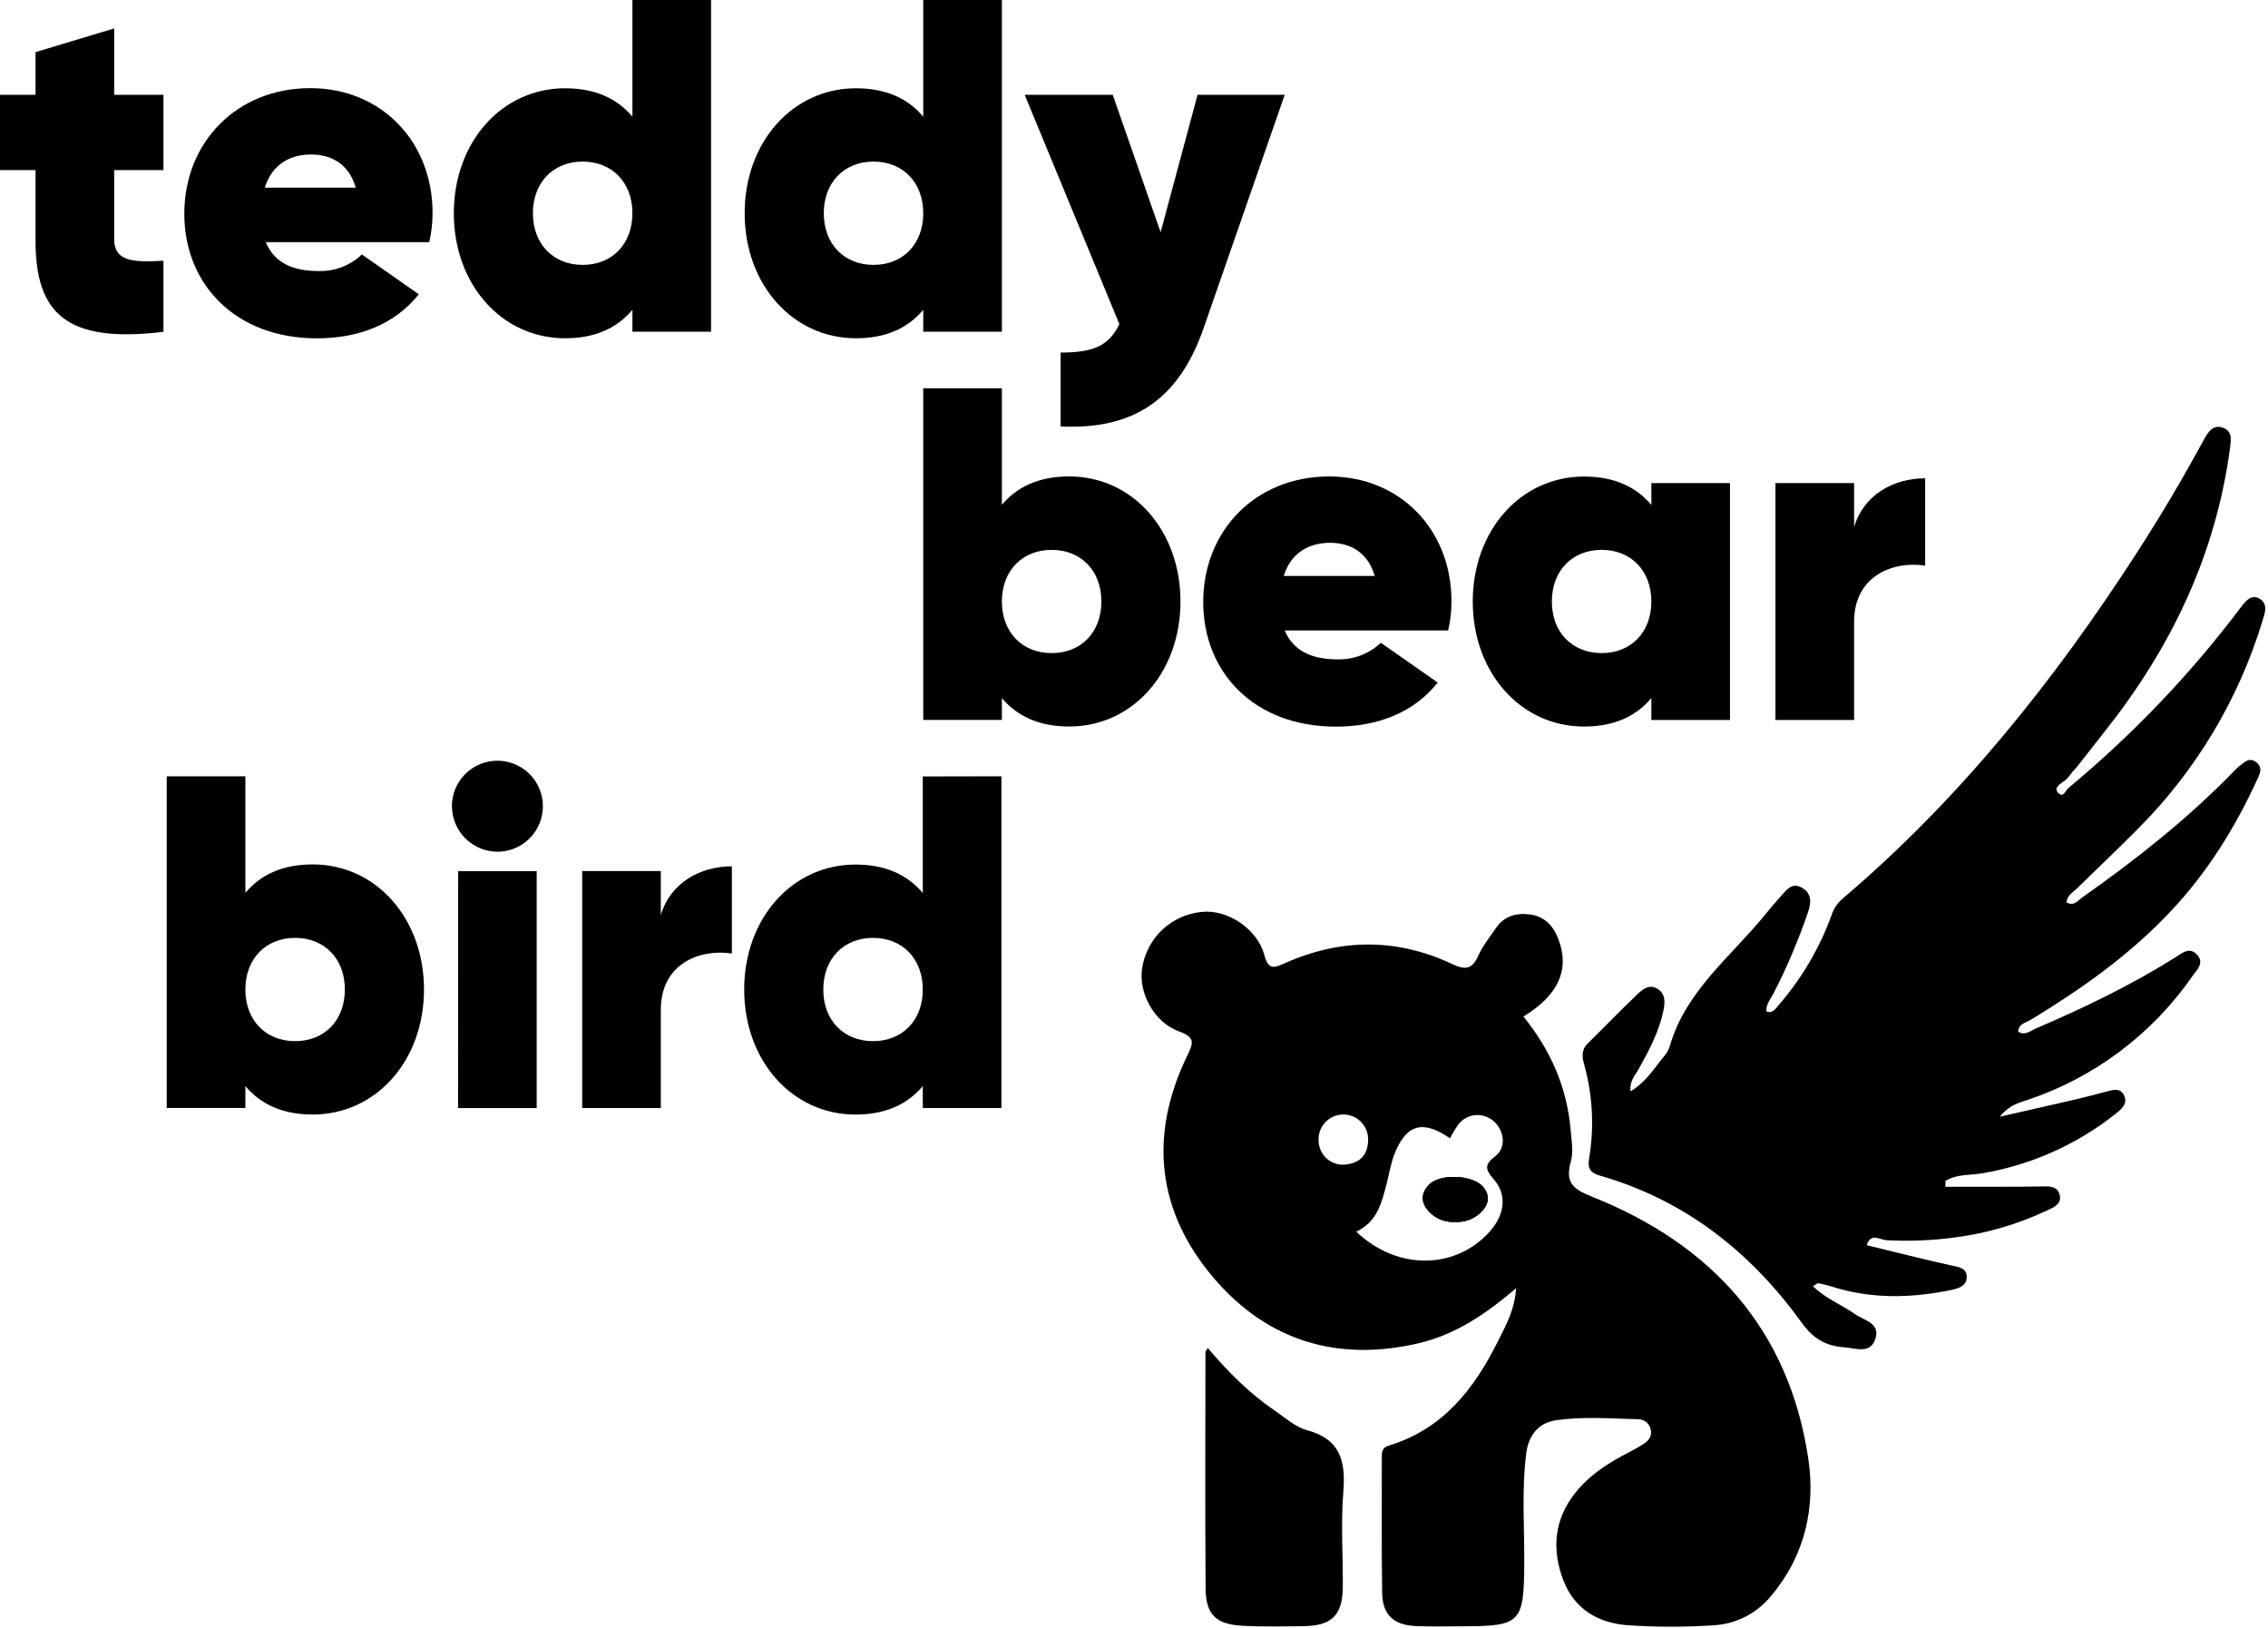 <svg width="726" height="521" viewBox="0 0 726 521" fill="none" xmlns="http://www.w3.org/2000/svg">
<path d="M474.63 379.74C477.26 382.8 476.44 385.74 473.77 388.2C472.701 389.177 471.446 389.928 470.08 390.409C468.714 390.89 467.265 391.091 465.82 391C464.357 391.109 462.887 390.905 461.508 390.404C460.129 389.902 458.872 389.113 457.82 388.09C454.93 385.33 454.56 382.09 457.42 379.15C460.86 375.51 471.33 375.94 474.63 379.74Z" fill="black"/>
<path d="M578.85 466.8C572.67 425.35 547.85 398.17 509.62 382.96C503.2 380.41 501.03 378.29 502.84 371.67C503.72 368.5 503.06 364.85 502.76 361.45C501.57 347.83 496.24 335.87 487.66 325.3C498.87 318.46 502.54 310.3 498.87 300.58C497.3 296.41 494.53 293.28 489.8 292.64C485.26 292.02 481.39 293.21 478.72 297.17C476.82 300.01 474.6 302.71 473.22 305.8C471.33 310.05 469.22 310.56 464.99 308.56C447.21 300.16 429.17 300.26 411.25 308.25C407.73 309.81 406.04 310.46 404.71 305.59C402.42 297.16 392.88 290.96 384.76 291.82C380.047 292.242 375.609 294.222 372.146 297.447C368.684 300.672 366.395 304.959 365.64 309.63C364.27 317.42 369.3 327.16 377.43 330.07C382.96 332.07 381.84 334.07 379.93 338.07C367.67 363.53 370.4 387.8 388.6 409.07C405.71 429.07 428.1 435.9 454.03 429.87C465.69 427.15 475.37 420.73 485.33 412.24C484.8 419.49 481.9 424.38 479.42 429.36C471.85 444.57 461.81 457.36 444.69 462.56C442.19 463.31 442.33 464.88 442.33 466.69C442.33 481.02 442.23 495.35 442.43 509.69C442.53 516.6 445.97 519.98 452.95 520.34C458.19 520.61 463.44 520.42 468.69 520.42C486.6 520.42 487.76 519.11 487.92 501.25C488.03 489.16 487.03 477.04 488.57 464.99C489.29 459.36 492.47 455.34 497.97 454.52C506.77 453.21 515.69 453.96 524.56 454.18C525.487 454.209 526.377 454.555 527.08 455.161C527.782 455.768 528.255 456.597 528.42 457.51C528.92 459.59 527.69 461.06 526.14 462.07C523.95 463.48 521.59 464.65 519.29 465.88C513.57 468.98 508.29 472.62 504.21 477.79C497.45 486.36 496.69 495.79 500.43 505.7C504 515 511.65 519.39 521 520.09C530.263 520.715 539.557 520.715 548.82 520.09C552.366 519.854 555.824 518.88 558.972 517.23C562.119 515.581 564.888 513.292 567.1 510.51C577.81 497.76 581.18 482.34 578.85 466.8ZM422.09 365.15C422.015 364.088 422.154 363.022 422.499 362.014C422.844 361.007 423.388 360.079 424.099 359.287C424.81 358.494 425.673 357.853 426.637 357.4C427.601 356.948 428.646 356.694 429.71 356.654C430.774 356.614 431.835 356.788 432.83 357.166C433.826 357.544 434.735 358.119 435.504 358.855C436.272 359.592 436.885 360.476 437.305 361.454C437.726 362.432 437.945 363.485 437.95 364.55C437.95 369.55 435.35 372.3 430.44 372.7C429.391 372.775 428.338 372.636 427.344 372.294C426.35 371.951 425.435 371.411 424.655 370.705C423.875 370 423.246 369.144 422.805 368.19C422.364 367.235 422.121 366.201 422.09 365.15V365.15ZM478.18 377.42C482.54 382.42 481.7 388.79 476.71 394.29C465.71 406.39 447.1 406.55 434.16 394.15C440.94 390.94 442.3 384.76 443.89 378.71C444.7 375.61 445.18 372.38 446.34 369.41C450.1 359.76 455.44 358.24 464.16 364.27C464.959 362.691 465.875 361.173 466.9 359.73C467.565 358.904 468.392 358.223 469.33 357.728C470.268 357.233 471.298 356.935 472.355 356.853C473.412 356.771 474.475 356.905 475.479 357.249C476.482 357.592 477.405 358.137 478.19 358.85C481.57 361.85 482.24 367.3 478.61 370.03C474.98 372.76 475.52 374.34 478.18 377.42V377.42Z" fill="black"/>
<path d="M597.56 398.48C606.49 400.64 615.4 402.91 624.36 404.91C626.84 405.46 629.61 405.62 629.56 408.7C629.56 411.59 626.8 412.35 624.35 412.86C611.52 415.47 598.76 415.72 586.14 411.65C584.799 411.243 583.437 410.909 582.06 410.65C581.78 410.59 581.41 410.99 580.35 411.6C584.35 415.6 589.5 417.47 593.77 420.52C596.64 422.58 602.06 423.33 600.29 428.52C598.61 433.44 593.97 431.4 590.29 431.14C584.6 430.74 580.49 428.47 576.9 423.49C560.56 400.79 539.56 384.13 512.28 376.25C509.35 375.4 508.1 374.25 508.68 370.72C510.361 360.726 509.829 350.485 507.12 340.72C506.46 338.35 506.12 336.01 508.2 333.97C513.52 328.74 518.69 323.36 524.09 318.22C525.78 316.61 527.92 314.81 530.55 316.42C533.18 318.03 533.02 320.72 532.46 323.42C531.05 330.24 527.82 336.27 524.46 342.26C523.46 344.11 521.65 345.66 521.91 349.26C526.98 346.26 529.56 341.75 532.74 337.96C533.534 337.037 534.133 335.962 534.5 334.8C539.65 316.89 554.39 305.94 565.37 292.28C566.89 290.4 568.463 288.563 570.09 286.77C571.83 284.87 573.49 282.34 576.62 283.98C579.99 285.76 579.83 288.71 578.77 291.85C575.716 300.827 572.005 309.567 567.67 318C566.78 319.73 565.32 321.25 565.4 323.64C567.4 324.44 568.29 322.9 569.23 321.79C576.668 313.261 582.462 303.429 586.32 292.79C587.005 290.7 588.271 288.848 589.97 287.45C627.33 255.69 657.58 217.85 684.06 176.82C691.613 165.133 698.707 153.177 705.34 140.95C706.73 138.4 708.34 135.58 711.78 136.95C714.78 138.17 714.13 141.16 713.78 143.82C709.17 177.69 694.96 207.31 673.89 233.88C670.77 237.88 667.68 241.8 664.57 245.76C663.01 247.06 662.27 249.13 660.42 250.16C659.19 251.1 657.29 252.22 658.92 253.8C660.55 255.38 661.19 252.92 662.14 252.14C682.779 235.028 701.349 215.562 717.47 194.14C718.95 192.2 720.8 189.95 723.47 191.71C726.14 193.47 724.94 196.36 724.18 198.86C716.559 223.859 702.928 246.609 684.48 265.12C678.12 271.58 671.48 277.77 665.06 284.12C663.69 285.47 661.7 286.44 661.49 288.78C663.91 290.14 665.21 288.12 666.75 287.04C683.59 275.17 699.75 262.44 714.2 247.71C714.991 246.792 715.861 245.946 716.8 245.18C718.36 244.07 719.9 242.18 722.12 243.84C724.34 245.5 723.54 247.28 722.64 249.24C715.43 265 706.44 279.45 694.5 292C681.5 305.75 666.21 316.54 650.13 326.31C648.52 327.31 646.19 327.52 646.02 330.14C648.25 331.55 650.02 329.82 651.66 329.14C667.06 322.56 682.13 315.29 696.34 306.37C698.54 304.99 700.85 302.87 703.29 305.52C705.73 308.17 703.21 310.39 701.79 312.4C688.923 330.946 670.406 344.837 649 352C646.35 352.91 643.35 353.46 640.15 357.35C649.35 355.26 656.94 353.56 664.52 351.8C667.86 351.02 671.17 350.15 674.52 349.25C676.52 348.7 678.65 348.11 679.85 350.41C681.13 352.87 679.62 354.49 677.74 356.01C665.293 366.037 650.492 372.721 634.74 375.43C630.74 376.15 626.39 375.63 622.74 377.91V379.78H639.74C644.18 379.78 648.62 379.78 653.06 379.68C655.55 379.61 658.45 379.38 659.25 382.13C660.25 385.43 657.09 386.54 654.77 387.59C645.581 391.873 635.785 394.71 625.73 396C618.53 396.966 611.255 397.264 604 396.89C601.68 396.75 598.83 394.38 597.56 398.48Z" fill="black"/>
<path d="M386.63 431.38C393.04 438.98 399.94 445.9 408.09 451.43C411.41 453.69 414.64 456.68 418.35 457.67C429.16 460.55 430.8 467.67 430 477.49C429.2 487.49 429.9 497.65 429.84 507.73C429.78 516.9 426.38 520.29 417.14 520.39C410.69 520.47 404.22 520.61 397.78 520.27C389.22 519.81 385.98 516.69 385.92 508.27C385.74 483.06 385.85 457.85 385.87 432.65C385.87 432.37 386.22 432.07 386.63 431.38Z" fill="black"/>
<path d="M473.77 388.2C472.701 389.177 471.446 389.928 470.08 390.409C468.714 390.89 467.265 391.091 465.82 391C464.357 391.109 462.887 390.905 461.508 390.404C460.129 389.902 458.872 389.113 457.82 388.09C454.93 385.33 454.56 382.09 457.42 379.15C460.89 375.51 471.36 375.94 474.66 379.74C477.26 382.8 476.44 385.7 473.77 388.2Z" fill="black"/>
<path d="M473.77 388.2C472.701 389.177 471.446 389.928 470.08 390.409C468.714 390.89 467.265 391.091 465.82 391C464.357 391.109 462.887 390.905 461.508 390.404C460.129 389.902 458.872 389.113 457.82 388.09C454.93 385.33 454.56 382.09 457.42 379.15C460.89 375.51 471.36 375.94 474.66 379.74C477.26 382.8 476.44 385.7 473.77 388.2Z" fill="black"/>
<path d="M36.55 54.44V76.44C36.55 83.56 42.16 84.02 52.32 83.44V106.19C21.38 109.94 11.37 100.39 11.37 77V54.44H0V30.33H11.37V16.68L36.55 9.1V30.33H52.32V54.44H36.55Z" fill="black"/>
<path d="M102.05 86.74C107.171 86.865 112.134 84.956 115.85 81.43L134.05 94.17C126.47 103.72 114.94 108.27 101.45 108.27C75.21 108.27 59 90.83 59 68.39C59 45.64 75.68 28.21 99.33 28.21C122.08 28.21 138.46 45.34 138.46 68.09C138.478 71.254 138.122 74.409 137.4 77.49H85.07C88.1 84.77 94.77 86.74 102.05 86.74ZM113.88 60.05C111.61 52.17 105.69 49.44 99.63 49.44C92.35 49.44 86.89 53.07 84.77 60.05H113.88Z" fill="black"/>
<path d="M227.61 0V106.15H202.44V99.15C197.59 104.92 190.61 108.25 180.9 108.25C160.58 108.25 145.27 90.97 145.27 68.25C145.27 45.53 160.58 28.25 180.9 28.25C190.61 28.25 197.59 31.58 202.44 37.34V0H227.61ZM202.44 68.24C202.44 58.38 195.92 51.71 186.52 51.71C177.12 51.71 170.59 58.38 170.59 68.24C170.59 78.1 177.11 84.77 186.52 84.77C195.93 84.77 202.44 78.1 202.44 68.24Z" fill="black"/>
<path d="M320.71 0V106.15H295.54V99.15C290.69 104.92 283.71 108.25 274.01 108.25C253.69 108.25 238.37 90.97 238.37 68.25C238.37 45.53 253.69 28.25 274.01 28.25C283.71 28.25 290.69 31.58 295.54 37.34V0H320.71ZM295.54 68.24C295.54 58.38 289.02 51.71 279.62 51.71C270.22 51.71 263.7 58.38 263.7 68.24C263.7 78.1 270.22 84.77 279.62 84.77C289.02 84.77 295.54 78.1 295.54 68.24Z" fill="black"/>
<path d="M411.24 30.33L385.31 104.94C377.31 127.94 362.87 137.54 339.51 136.48V112.82C350.28 112.82 354.98 110.55 358.32 103.72L328 30.33H356.2L371.52 74.33L383.35 30.33H411.24Z" fill="black"/>
<path d="M377.88 192.49C377.88 215.24 362.57 232.49 342.25 232.49C332.54 232.49 325.57 229.16 320.71 223.39V230.39H295.54V124.25H320.71V161.55C325.57 155.79 332.54 152.46 342.25 152.46C362.57 152.46 377.88 169.74 377.88 192.49ZM352.56 192.49C352.56 182.63 346.04 175.96 336.64 175.96C327.24 175.96 320.71 182.63 320.71 192.49C320.71 202.35 327.24 209 336.64 209C346.04 209 352.56 202.35 352.56 192.49Z" fill="black"/>
<path d="M428.22 211C433.341 211.126 438.304 209.216 442.02 205.69L460.22 218.43C452.64 227.98 441.11 232.53 427.62 232.53C401.38 232.53 385.16 215.09 385.16 192.65C385.16 169.9 401.84 152.47 425.49 152.47C448.24 152.47 464.62 169.6 464.62 192.35C464.638 195.514 464.282 198.669 463.56 201.75H411.24C414.27 209 421 211 428.22 211ZM440.05 184.31C437.78 176.43 431.86 173.7 425.8 173.7C418.52 173.7 413.06 177.33 410.94 184.31H440.05Z" fill="black"/>
<path d="M553.78 154.58V230.4H528.61V223.4C523.76 229.17 516.78 232.5 507.07 232.5C486.75 232.5 471.44 215.22 471.44 192.5C471.44 169.78 486.75 152.5 507.07 152.5C516.78 152.5 523.76 155.83 528.61 161.59V154.59L553.78 154.58ZM528.61 192.49C528.61 182.63 522.09 175.96 512.69 175.96C503.29 175.96 496.76 182.63 496.76 192.49C496.76 202.35 503.28 209 512.69 209C522.1 209 528.61 202.35 528.61 192.49Z" fill="black"/>
<path d="M616.25 153.06V181C606.25 179.49 593.51 184 593.51 199V230.4H568.33V154.58H593.51V168.68C596.54 158.37 606.09 153.06 616.25 153.06Z" fill="black"/>
<path d="M135.72 316.66C135.72 339.4 120.4 356.66 100.08 356.66C90.37 356.66 83.4 353.32 78.55 347.56V354.56H53.37V248.42H78.55V285.72C83.4 279.96 90.37 276.62 100.08 276.62C120.4 276.62 135.72 293.91 135.72 316.66ZM110.39 316.66C110.39 306.8 103.87 300.13 94.47 300.13C85.07 300.13 78.55 306.8 78.55 316.66C78.55 326.52 85.07 333.18 94.47 333.18C103.87 333.18 110.39 326.51 110.39 316.66Z" fill="black"/>
<path d="M144.66 258C144.66 255.12 145.514 252.305 147.114 249.911C148.714 247.517 150.988 245.65 153.648 244.548C156.309 243.446 159.236 243.158 162.061 243.72C164.885 244.282 167.479 245.668 169.516 247.705C171.552 249.741 172.938 252.335 173.5 255.159C174.062 257.984 173.774 260.911 172.672 263.572C171.57 266.232 169.704 268.506 167.309 270.106C164.915 271.706 162.1 272.56 159.22 272.56C155.364 272.542 151.671 271.002 148.945 268.275C146.218 265.549 144.678 261.856 144.66 258V258ZM146.66 278.78H171.8V354.6H146.63L146.66 278.78Z" fill="black"/>
<path d="M234.28 277.23V305.13C224.28 303.61 211.53 308.13 211.53 323.18V354.57H186.36V278.75H211.53V292.85C214.56 282.54 224.12 277.23 234.28 277.23Z" fill="black"/>
<path d="M320.56 248.42V354.57H295.39V347.57C290.53 353.33 283.56 356.67 273.85 356.67C253.53 356.67 238.22 339.38 238.22 316.67C238.22 293.96 253.53 276.67 273.85 276.67C283.56 276.67 290.53 280.01 295.39 285.77V248.47L320.56 248.42ZM295.39 316.66C295.39 306.8 288.87 300.13 279.47 300.13C270.07 300.13 263.54 306.8 263.54 316.66C263.54 326.52 270.06 333.18 279.47 333.18C288.88 333.18 295.39 326.51 295.39 316.66V316.66Z" fill="black"/>
</svg>
